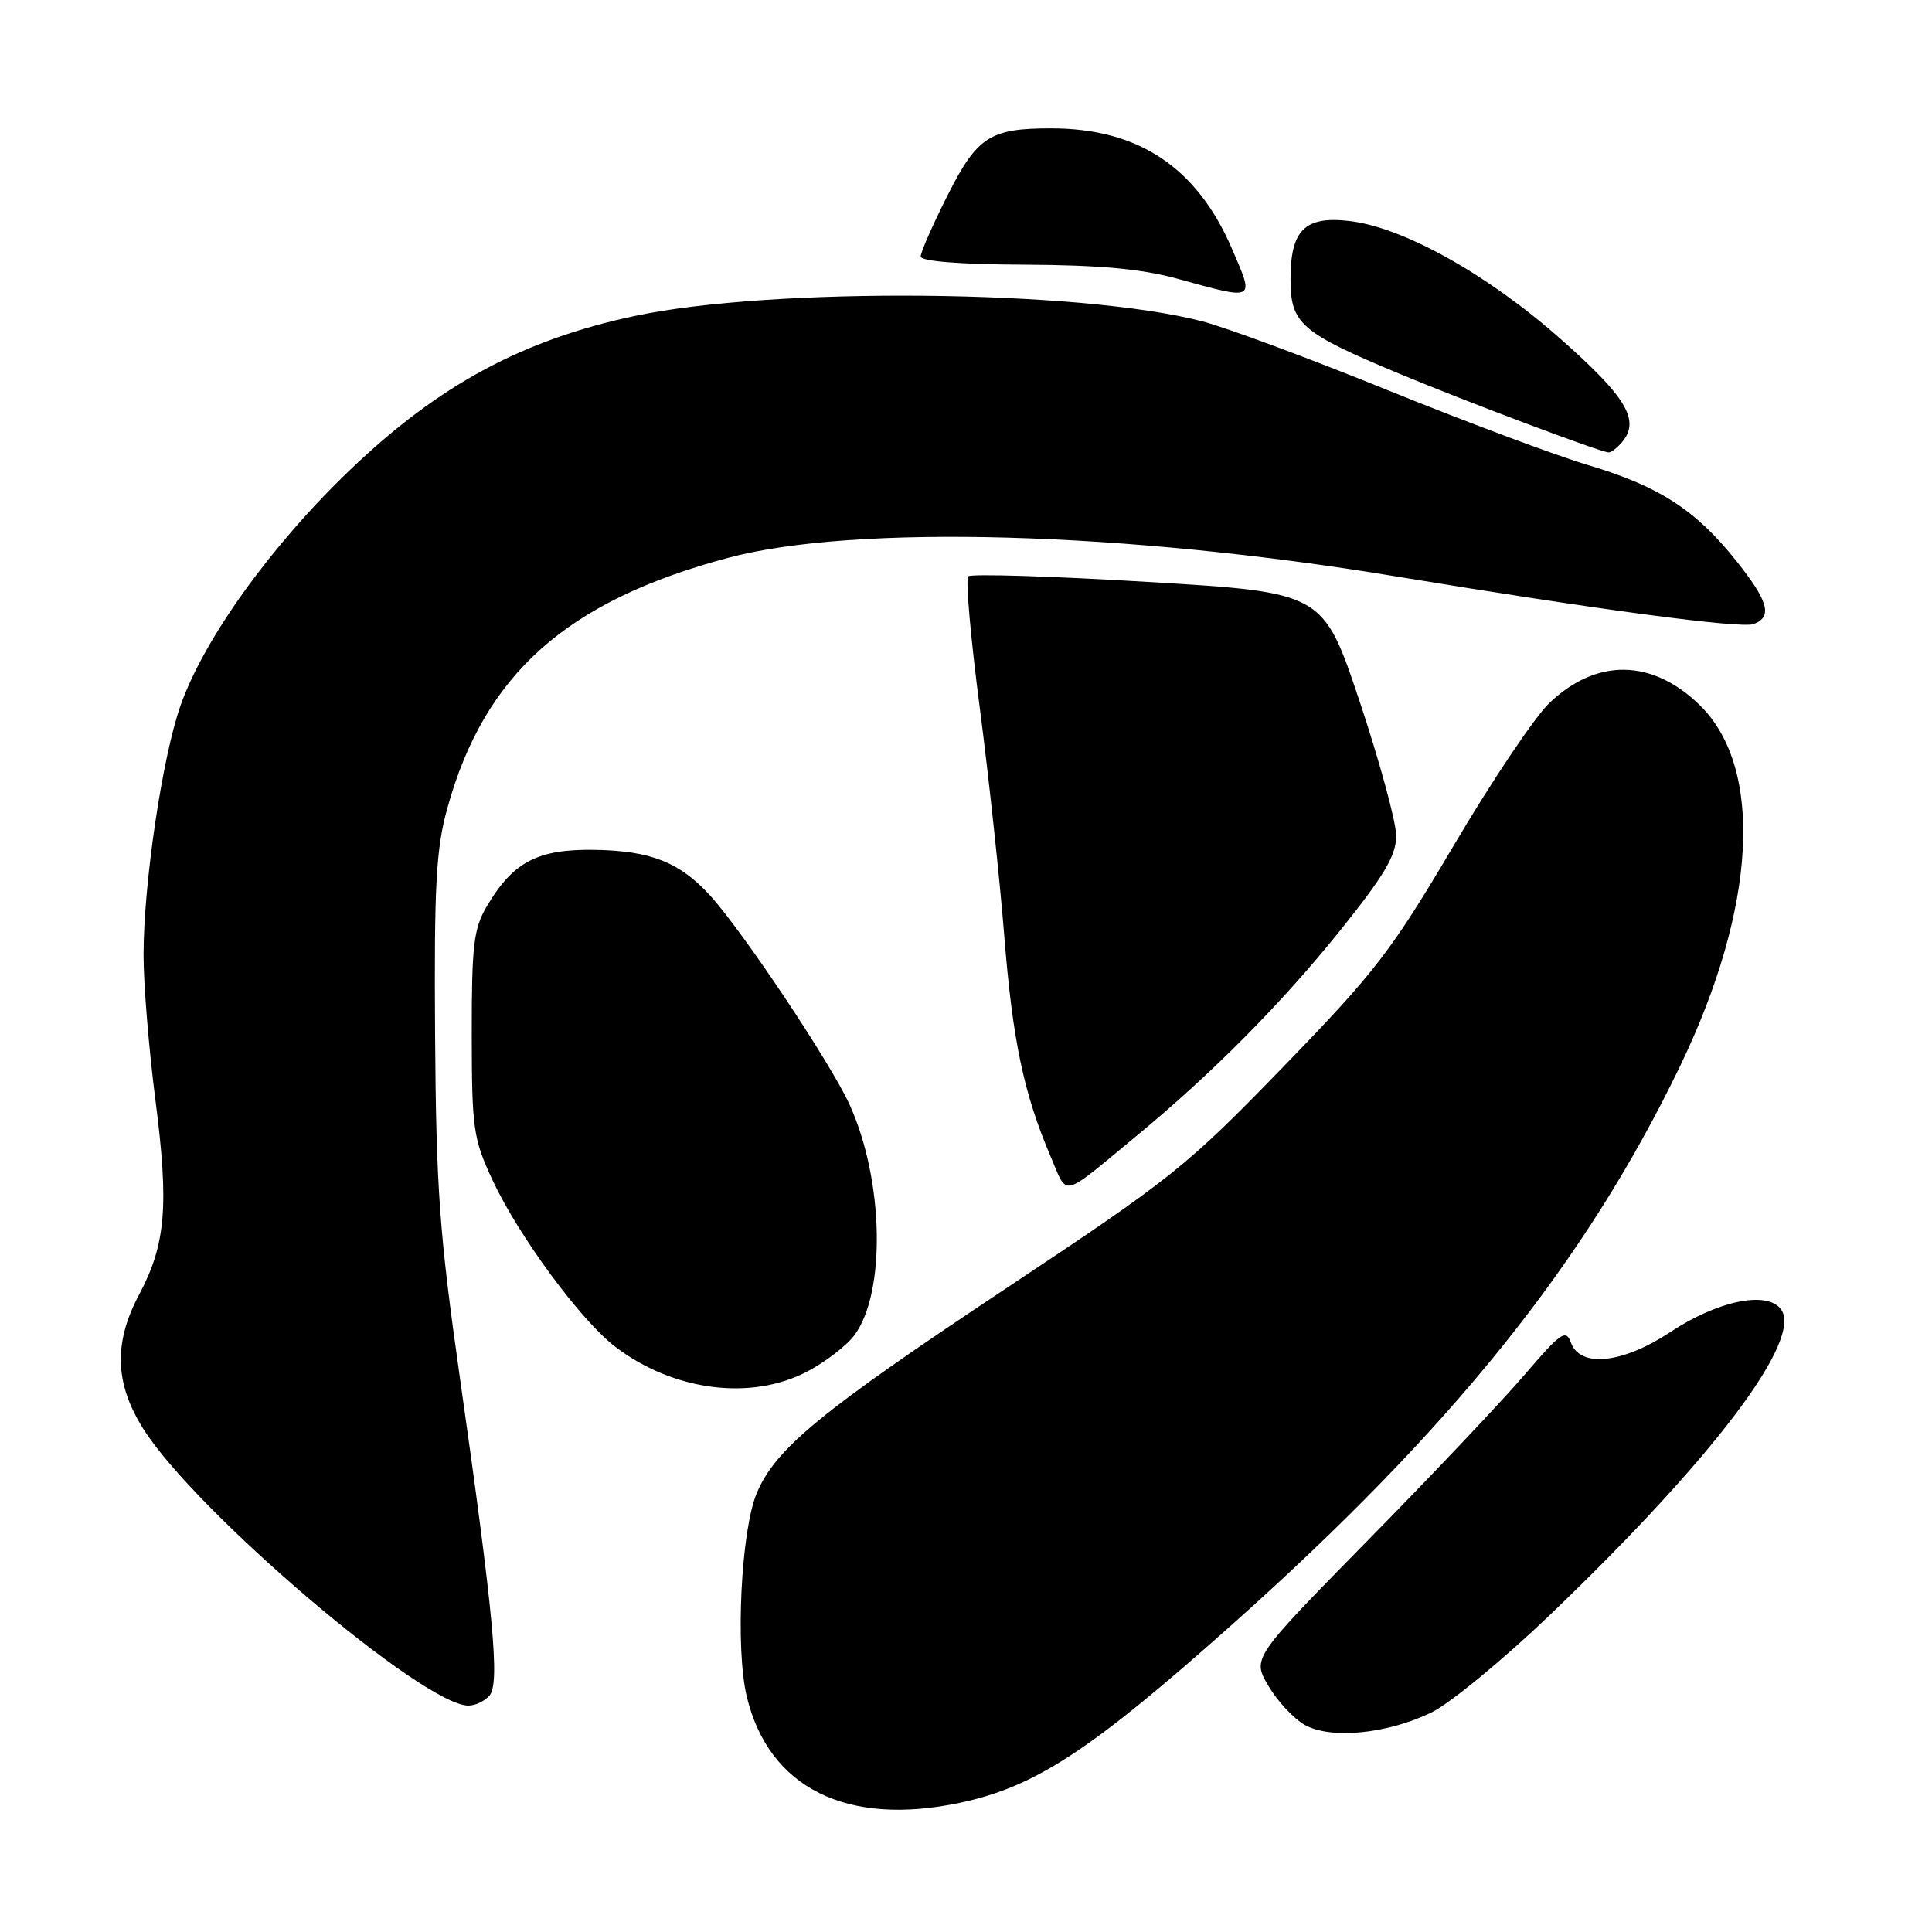 <?xml version="1.0" encoding="UTF-8" standalone="no"?>
<!DOCTYPE svg PUBLIC "-//W3C//DTD SVG 1.1//EN" "http://www.w3.org/Graphics/SVG/1.1/DTD/svg11.dtd" >
<svg xmlns="http://www.w3.org/2000/svg" xmlns:xlink="http://www.w3.org/1999/xlink" version="1.1" viewBox="0 0 256 256">
 <g >
 <path fill="currentColor"
d=" M 127.20 238.88 C 137.22 236.75 144.57 231.93 163.42 215.12 C 192.52 189.15 210.11 167.21 222.62 141.26 C 232.77 120.21 233.76 101.72 225.19 93.40 C 218.89 87.28 211.53 87.19 205.28 93.17 C 203.37 95.00 197.68 103.47 192.65 111.99 C 184.33 126.07 182.27 128.75 170.00 141.40 C 157.17 154.63 155.35 156.08 133.32 170.71 C 108.75 187.02 102.78 191.92 100.28 197.83 C 98.19 202.78 97.42 218.41 98.95 224.80 C 101.86 236.92 112.19 242.06 127.20 238.88 Z  M 189.66 226.92 C 192.09 225.74 199.09 219.99 205.21 214.14 C 227.07 193.23 239.12 177.26 235.92 173.40 C 233.95 171.02 227.53 172.40 221.27 176.54 C 215.02 180.67 209.40 181.27 208.17 177.94 C 207.49 176.08 206.86 176.51 201.99 182.19 C 199.02 185.66 189.68 195.53 181.24 204.11 C 165.91 219.72 165.91 219.72 168.07 223.39 C 169.26 225.41 171.42 227.73 172.87 228.55 C 176.30 230.49 183.78 229.77 189.66 226.92 Z  M 64.88 224.64 C 66.25 222.99 65.41 213.97 60.93 182.50 C 58.21 163.37 57.79 157.44 57.65 137.00 C 57.52 117.29 57.78 112.47 59.27 107.11 C 64.18 89.33 75.06 79.63 96.50 73.91 C 113.27 69.44 149.10 70.44 185.00 76.38 C 211.58 80.77 230.72 83.32 232.37 82.69 C 234.90 81.72 234.34 79.68 230.05 74.30 C 224.68 67.56 219.84 64.43 210.44 61.63 C 206.08 60.33 194.10 55.85 183.83 51.68 C 173.55 47.51 162.51 43.41 159.28 42.57 C 143.02 38.36 102.20 37.99 84.00 41.89 C 69.16 45.07 58.12 51.04 46.44 62.21 C 35.95 72.24 27.03 84.63 23.91 93.52 C 21.51 100.35 19.04 116.96 19.02 126.46 C 19.01 130.28 19.72 138.99 20.60 145.81 C 22.40 159.78 21.97 164.87 18.45 171.51 C 15.02 177.94 15.20 183.35 19.02 189.38 C 26.01 200.40 56.11 226.00 62.07 226.00 C 63.00 226.00 64.26 225.39 64.88 224.64 Z  M 107.01 181.71 C 109.39 180.45 112.18 178.31 113.20 176.94 C 117.43 171.27 117.11 156.30 112.56 146.34 C 110.00 140.76 98.46 123.46 94.09 118.66 C 90.08 114.26 86.25 112.74 78.86 112.61 C 71.25 112.48 67.99 114.18 64.50 120.10 C 62.76 123.05 62.50 125.28 62.51 137.00 C 62.52 149.61 62.71 150.89 65.27 156.39 C 68.73 163.80 76.95 174.96 81.52 178.45 C 89.23 184.33 99.56 185.65 107.01 181.71 Z  M 150.50 150.59 C 160.61 142.25 169.84 132.94 177.60 123.27 C 183.44 115.99 185.00 113.35 185.00 110.75 C 185.00 108.93 182.82 100.93 180.17 92.97 C 175.33 78.50 175.33 78.50 152.14 77.11 C 139.38 76.34 128.65 76.01 128.29 76.37 C 127.93 76.73 128.62 84.56 129.82 93.76 C 131.02 102.97 132.48 116.58 133.07 124.00 C 134.17 137.86 135.66 144.93 139.22 153.26 C 141.52 158.64 140.44 158.90 150.50 150.59 Z  M 214.95 58.56 C 217.35 55.67 215.51 52.61 206.68 44.82 C 196.99 36.27 185.86 30.08 178.76 29.28 C 172.88 28.61 171.00 30.49 171.00 37.00 C 171.00 42.91 172.34 44.07 185.54 49.57 C 194.39 53.26 211.91 59.85 213.13 59.95 C 213.47 59.98 214.29 59.35 214.95 58.56 Z  M 163.24 32.96 C 158.59 22.17 150.86 17.02 139.32 17.01 C 131.16 17.00 129.49 18.08 125.53 25.94 C 123.59 29.79 122.00 33.41 122.00 33.98 C 122.00 34.62 127.07 35.03 135.75 35.07 C 145.71 35.12 151.29 35.63 156.00 36.93 C 166.45 39.81 166.25 39.92 163.24 32.96 Z "/>
</g>
</svg>